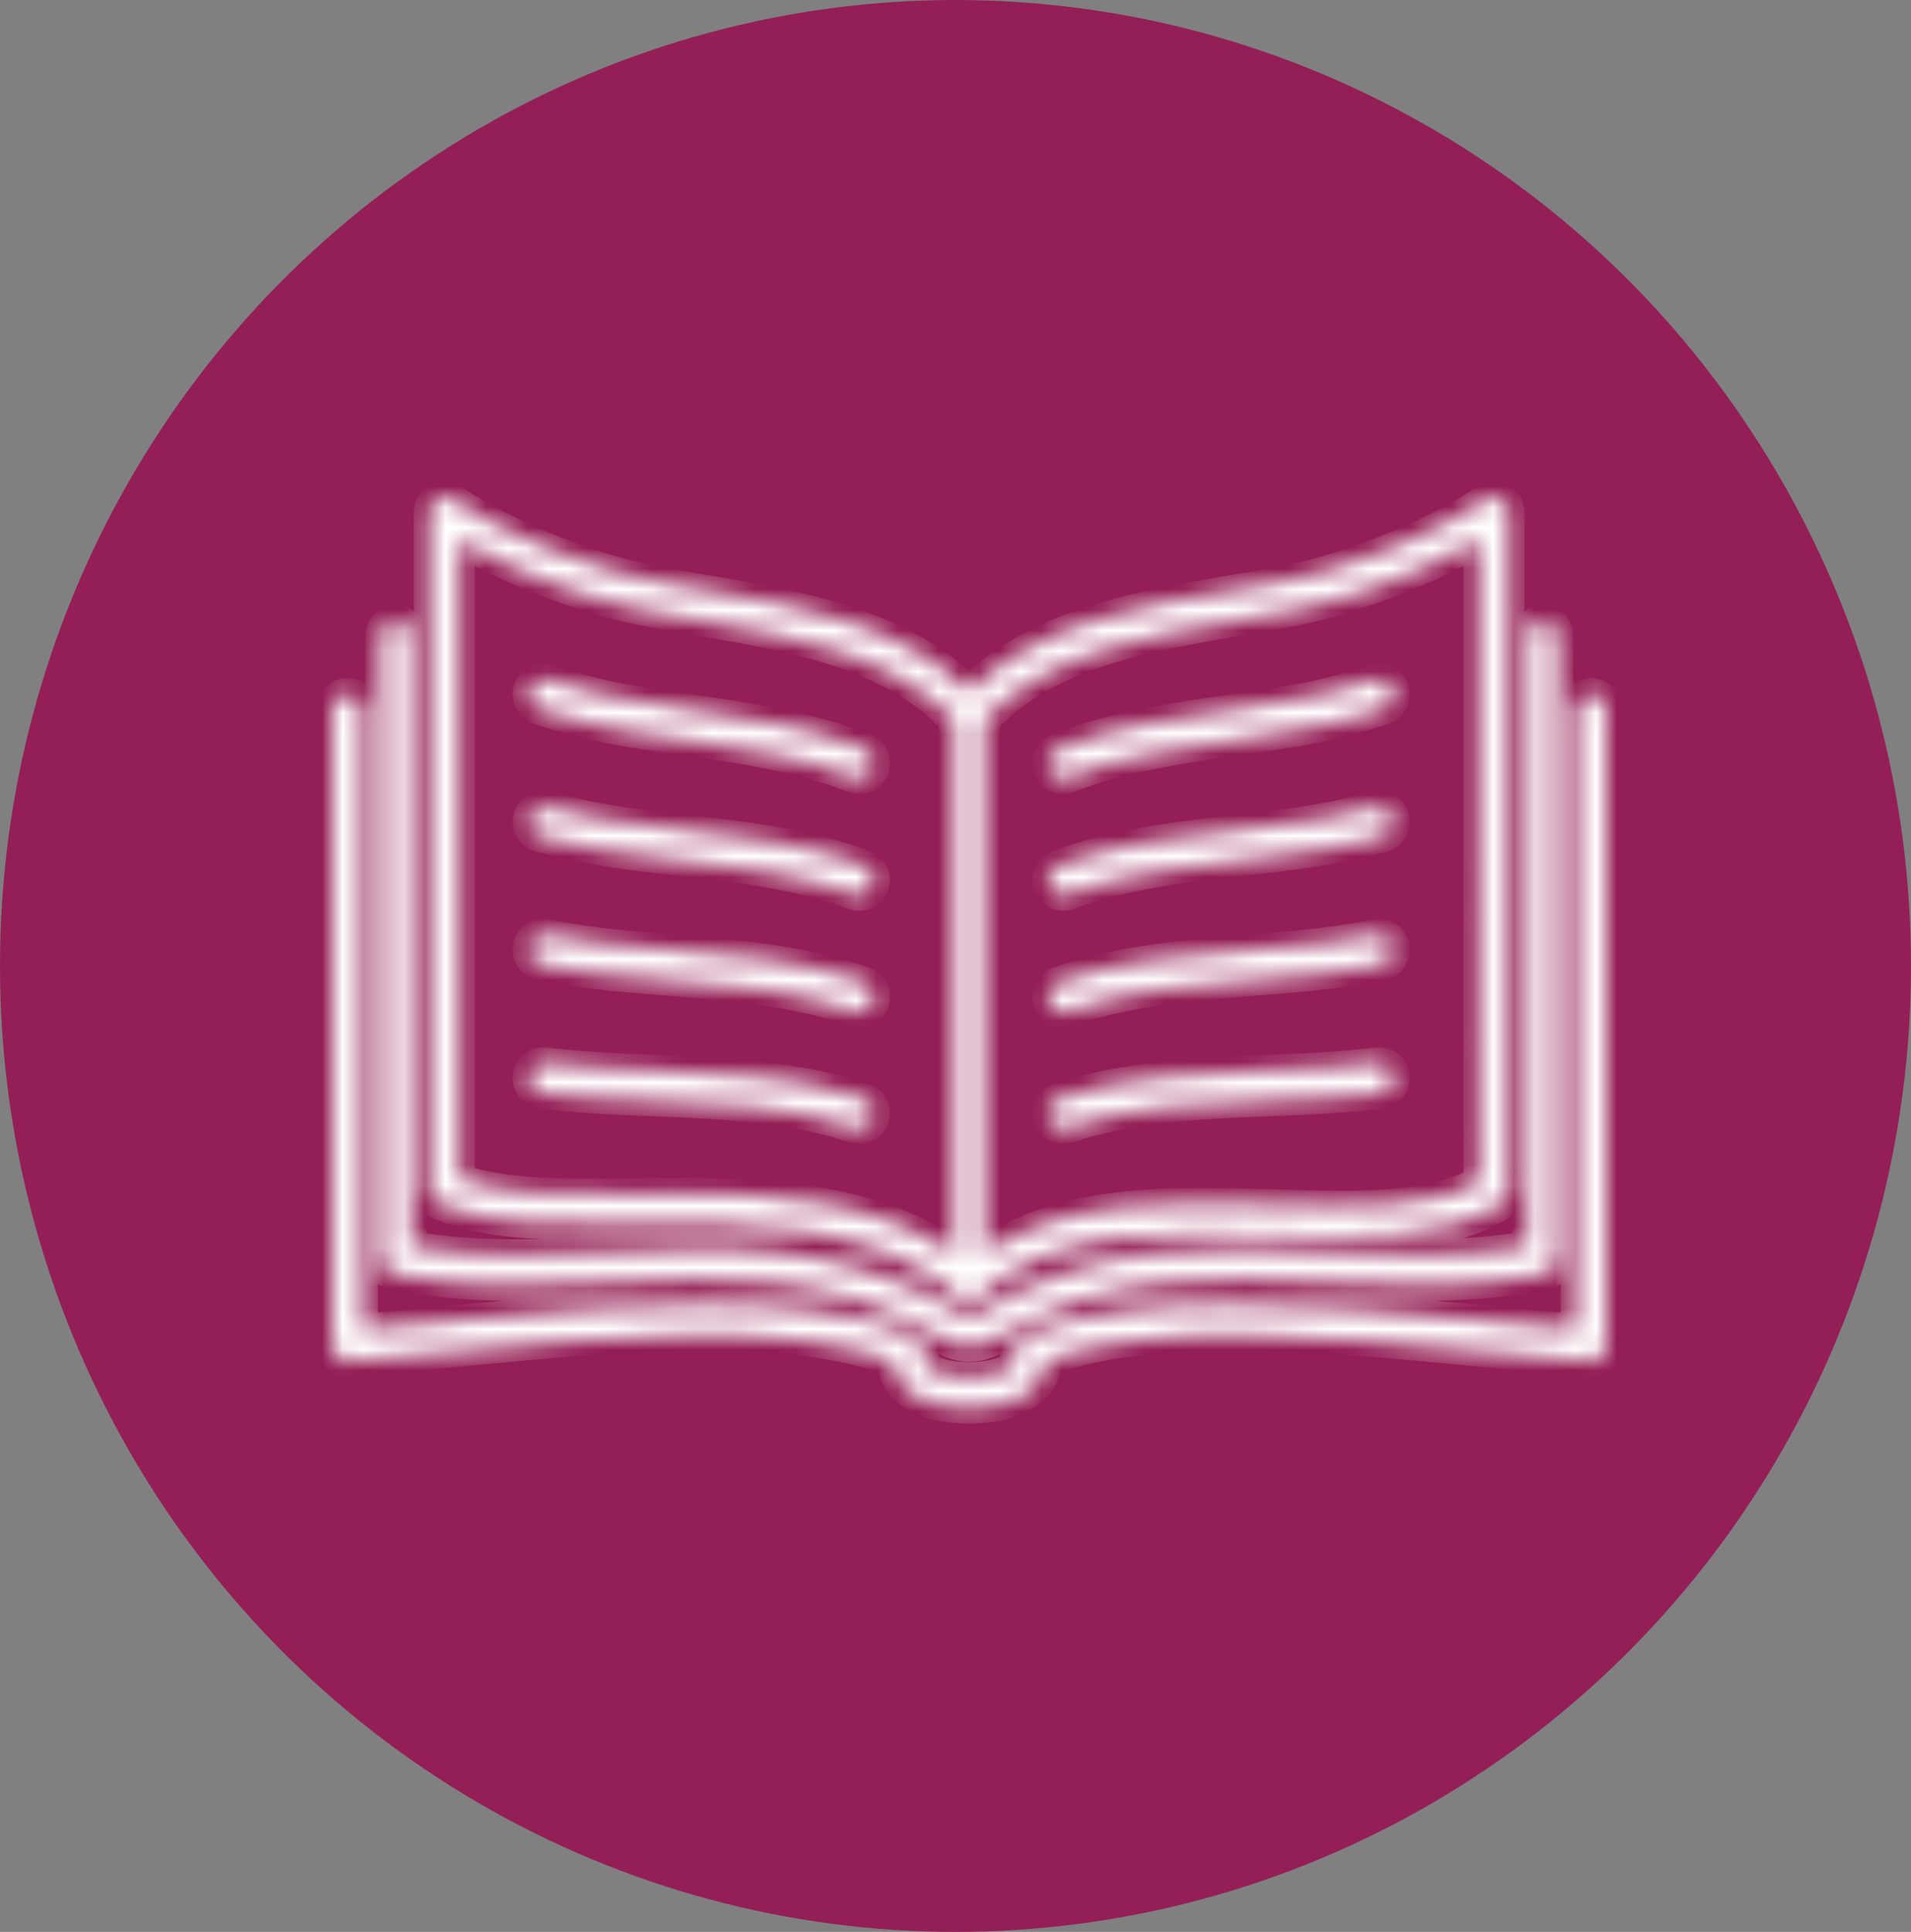 <svg width="93" height="94" viewBox="0 0 93 94" fill="none" xmlns="http://www.w3.org/2000/svg">
<rect x="0" y="0" width="93" height="94" fill="#808080" stroke="none"/>
<ellipse cx="46.5" cy="47" rx="46.5" ry="47" fill="#941F56"/>
<mask id="path-2-inside-1" fill="white">
<path d="M56.863 0.081C56.616 -0.046 56.319 -0.022 56.094 0.144C56.068 0.163 53.413 2.098 48.54 3.57C47.179 3.981 45.526 4.262 43.777 4.559C39.349 5.311 34.365 6.16 31.01 9.475C31.003 9.475 30.997 9.47 30.99 9.47C30.982 9.47 30.976 9.474 30.969 9.475C27.614 6.159 22.63 5.311 18.203 4.559C16.454 4.262 14.801 3.981 13.44 3.57C8.567 2.097 5.912 0.163 5.886 0.144C5.663 -0.022 5.365 -0.047 5.117 0.081C4.869 0.209 4.713 0.465 4.713 0.746V33.71C4.713 34.005 4.884 34.271 5.15 34.391C7.582 35.489 11.043 35.45 14.702 35.407C20.172 35.347 26.37 35.274 30.504 38.931C30.643 39.054 30.817 39.115 30.99 39.115C31.169 39.115 31.349 39.049 31.491 38.917C35.048 35.597 40.484 35.769 45.741 35.938C50.031 36.074 54.082 36.205 56.92 34.414C57.136 34.278 57.267 34.038 57.267 33.781V0.746C57.267 0.465 57.111 0.208 56.863 0.081ZM14.685 33.915C11.417 33.953 8.322 33.987 6.187 33.206V2.1C7.463 2.846 9.76 4.016 13.018 5C14.466 5.438 16.163 5.726 17.958 6.031C22.316 6.772 27.238 7.616 30.251 10.878V36.852C26.422 34.217 21.539 33.898 16.914 33.898C16.163 33.898 15.417 33.907 14.685 33.915ZM55.792 33.351C53.327 34.687 49.659 34.568 45.787 34.447C41.015 34.293 35.666 34.124 31.727 36.829V10.878C34.74 7.616 39.663 6.772 44.02 6.031C45.817 5.726 47.512 5.438 48.961 5C52.219 4.016 54.516 2.846 55.791 2.1L55.792 33.351ZM31.005 41.335C30.598 41.335 30.191 41.226 29.828 41.008C24.29 37.686 19.087 37.947 13.576 38.223C10.137 38.396 6.582 38.574 2.935 37.816C2.592 37.744 2.346 37.439 2.346 37.086V6.776C2.346 6.365 2.676 6.03 3.084 6.03C3.492 6.03 3.822 6.365 3.822 6.776V36.469C7.089 37.055 10.348 36.891 13.503 36.733C18.989 36.457 24.661 36.174 30.58 39.725C30.845 39.885 31.163 39.886 31.428 39.725C37.348 36.173 43.016 36.458 48.496 36.733C51.65 36.891 54.905 37.055 58.172 36.469V6.776C58.172 6.365 58.502 6.03 58.91 6.03C59.318 6.03 59.647 6.365 59.647 6.776V37.086C59.647 37.44 59.401 37.745 59.058 37.816C55.41 38.574 51.856 38.396 48.422 38.223C42.917 37.947 37.718 37.685 32.181 41.008C31.82 41.227 31.412 41.335 31.005 41.335ZM30.99 44.345C28.73 44.345 27.308 43.458 27.25 42.022C21.795 40.067 13.602 40.858 6.345 41.558C4.405 41.745 2.573 41.922 0.791 42.053C0.582 42.066 0.386 41.997 0.235 41.855C0.085 41.713 0 41.515 0 41.309V10.319C0 9.907 0.33 9.573 0.738 9.573C1.146 9.573 1.475 9.907 1.475 10.319V40.504C2.994 40.383 4.561 40.232 6.205 40.073C14.24 39.298 22.546 38.496 28.322 40.837C28.688 40.985 28.874 41.399 28.744 41.776C28.729 41.817 28.723 41.865 28.723 41.93C28.723 42.565 29.898 42.853 30.99 42.853C32.126 42.853 33.276 42.536 33.276 41.93C33.276 41.87 33.266 41.807 33.243 41.731C33.136 41.362 33.325 40.971 33.678 40.828C39.46 38.494 47.762 39.295 55.795 40.072C57.439 40.231 59.006 40.382 60.525 40.503V10.319C60.525 9.907 60.854 9.573 61.262 9.573C61.67 9.573 62 9.907 62 10.319V41.309C62 41.516 61.915 41.715 61.765 41.856C61.614 41.997 61.415 42.067 61.209 42.053C59.428 41.923 57.595 41.746 55.655 41.559C48.401 40.857 40.21 40.066 34.751 42.015C34.695 43.455 33.266 44.345 30.99 44.345ZM25.647 30.745C25.57 30.745 25.49 30.732 25.412 30.706C22.333 29.661 18.864 29.522 15.51 29.388C14.576 29.35 13.663 29.314 12.787 29.258C11.81 29.195 10.955 29.118 10.171 29.024C9.766 28.975 9.477 28.604 9.525 28.195C9.573 27.785 9.941 27.49 10.345 27.542C11.102 27.633 11.931 27.708 12.88 27.77C13.745 27.825 14.646 27.861 15.568 27.897C18.866 28.029 22.602 28.178 25.882 29.291C26.268 29.423 26.477 29.846 26.347 30.237C26.242 30.548 25.955 30.745 25.647 30.745ZM25.647 25.075C25.566 25.075 25.483 25.062 25.402 25.032C22.562 24.023 19.385 23.77 16.311 23.526C15.035 23.424 13.832 23.328 12.687 23.181C11.698 23.05 10.857 22.913 10.113 22.762C9.714 22.681 9.454 22.288 9.535 21.884C9.614 21.479 10.006 21.216 10.403 21.299C11.115 21.442 11.924 21.574 12.877 21.701C13.984 21.843 15.17 21.937 16.428 22.037C19.448 22.278 22.872 22.55 25.893 23.624C26.278 23.761 26.48 24.187 26.344 24.575C26.236 24.884 25.951 25.075 25.647 25.075ZM25.647 19.398C25.561 19.398 25.475 19.383 25.39 19.351C22.699 18.341 19.69 18.002 16.782 17.674C15.29 17.505 13.879 17.347 12.586 17.102C11.726 16.936 10.882 16.747 10.075 16.539C9.681 16.438 9.442 16.031 9.543 15.632C9.644 15.232 10.045 14.991 10.44 15.094C11.217 15.294 12.031 15.476 12.86 15.636C14.098 15.869 15.481 16.025 16.946 16.19C19.803 16.512 23.043 16.877 25.904 17.951C26.287 18.095 26.481 18.524 26.339 18.91C26.228 19.212 25.947 19.398 25.647 19.398ZM25.647 13.713C25.557 13.713 25.466 13.697 25.378 13.662C22.78 12.632 19.881 12.219 17.077 11.822C15.429 11.587 13.873 11.367 12.496 11.029C11.613 10.81 10.784 10.573 10.03 10.328C9.643 10.201 9.431 9.781 9.555 9.389C9.68 8.996 10.093 8.782 10.484 8.908C11.204 9.143 11.999 9.369 12.845 9.579C14.15 9.898 15.67 10.114 17.282 10.343C20.035 10.734 23.156 11.178 25.916 12.272C26.295 12.422 26.483 12.855 26.333 13.239C26.219 13.534 25.941 13.713 25.647 13.713ZM35.558 30.745C35.249 30.745 34.962 30.548 34.858 30.236C34.729 29.846 34.937 29.422 35.323 29.291C38.602 28.178 42.34 28.029 45.637 27.896C46.559 27.86 47.461 27.824 48.327 27.769C49.274 27.707 50.103 27.632 50.861 27.541C51.27 27.488 51.633 27.785 51.68 28.194C51.728 28.603 51.44 28.974 51.035 29.023C50.251 29.117 49.396 29.194 48.42 29.257C47.542 29.313 46.629 29.35 45.696 29.387C42.341 29.521 38.873 29.659 35.793 30.705C35.715 30.732 35.636 30.745 35.558 30.745ZM35.558 25.075C35.254 25.075 34.968 24.883 34.862 24.577C34.726 24.188 34.929 23.762 35.313 23.626C38.334 22.551 41.758 22.279 44.778 22.039C46.035 21.939 47.222 21.845 48.33 21.702C49.281 21.576 50.091 21.444 50.803 21.3C51.209 21.216 51.59 21.482 51.671 21.885C51.751 22.29 51.492 22.682 51.093 22.763C50.348 22.914 49.507 23.051 48.521 23.182C47.373 23.329 46.169 23.426 44.895 23.527C41.821 23.771 38.642 24.024 35.803 25.034C35.722 25.062 35.64 25.075 35.558 25.075ZM35.558 19.398C35.258 19.398 34.976 19.212 34.866 18.912C34.724 18.525 34.918 18.096 35.3 17.953C38.162 16.879 41.401 16.513 44.259 16.192C45.724 16.027 47.107 15.871 48.348 15.637C49.171 15.479 49.985 15.296 50.765 15.095C51.158 14.992 51.561 15.234 51.662 15.634C51.763 16.033 51.524 16.439 51.129 16.541C50.319 16.749 49.476 16.938 48.622 17.103C47.325 17.348 45.915 17.507 44.422 17.675C41.514 18.003 38.506 18.342 35.815 19.352C35.73 19.383 35.643 19.398 35.558 19.398ZM35.558 13.713C35.263 13.713 34.985 13.534 34.871 13.24C34.722 12.856 34.909 12.423 35.288 12.273C38.047 11.178 41.168 10.735 43.922 10.344C45.533 10.115 47.054 9.899 48.361 9.579C49.205 9.37 50 9.143 50.72 8.908C51.111 8.783 51.523 8.997 51.649 9.39C51.774 9.782 51.562 10.202 51.174 10.329C50.42 10.575 49.59 10.811 48.709 11.029C47.331 11.367 45.774 11.587 44.127 11.822C41.323 12.22 38.425 12.633 35.826 13.663C35.739 13.696 35.648 13.713 35.558 13.713Z"/>
</mask>
<path d="M56.863 0.081C56.616 -0.046 56.319 -0.022 56.094 0.144C56.068 0.163 53.413 2.098 48.54 3.57C47.179 3.981 45.526 4.262 43.777 4.559C39.349 5.311 34.365 6.16 31.01 9.475C31.003 9.475 30.997 9.47 30.99 9.47C30.982 9.47 30.976 9.474 30.969 9.475C27.614 6.159 22.63 5.311 18.203 4.559C16.454 4.262 14.801 3.981 13.44 3.57C8.567 2.097 5.912 0.163 5.886 0.144C5.663 -0.022 5.365 -0.047 5.117 0.081C4.869 0.209 4.713 0.465 4.713 0.746V33.71C4.713 34.005 4.884 34.271 5.15 34.391C7.582 35.489 11.043 35.45 14.702 35.407C20.172 35.347 26.37 35.274 30.504 38.931C30.643 39.054 30.817 39.115 30.99 39.115C31.169 39.115 31.349 39.049 31.491 38.917C35.048 35.597 40.484 35.769 45.741 35.938C50.031 36.074 54.082 36.205 56.92 34.414C57.136 34.278 57.267 34.038 57.267 33.781V0.746C57.267 0.465 57.111 0.208 56.863 0.081ZM14.685 33.915C11.417 33.953 8.322 33.987 6.187 33.206V2.1C7.463 2.846 9.76 4.016 13.018 5C14.466 5.438 16.163 5.726 17.958 6.031C22.316 6.772 27.238 7.616 30.251 10.878V36.852C26.422 34.217 21.539 33.898 16.914 33.898C16.163 33.898 15.417 33.907 14.685 33.915ZM55.792 33.351C53.327 34.687 49.659 34.568 45.787 34.447C41.015 34.293 35.666 34.124 31.727 36.829V10.878C34.74 7.616 39.663 6.772 44.02 6.031C45.817 5.726 47.512 5.438 48.961 5C52.219 4.016 54.516 2.846 55.791 2.1L55.792 33.351ZM31.005 41.335C30.598 41.335 30.191 41.226 29.828 41.008C24.29 37.686 19.087 37.947 13.576 38.223C10.137 38.396 6.582 38.574 2.935 37.816C2.592 37.744 2.346 37.439 2.346 37.086V6.776C2.346 6.365 2.676 6.03 3.084 6.03C3.492 6.03 3.822 6.365 3.822 6.776V36.469C7.089 37.055 10.348 36.891 13.503 36.733C18.989 36.457 24.661 36.174 30.58 39.725C30.845 39.885 31.163 39.886 31.428 39.725C37.348 36.173 43.016 36.458 48.496 36.733C51.65 36.891 54.905 37.055 58.172 36.469V6.776C58.172 6.365 58.502 6.03 58.91 6.03C59.318 6.03 59.647 6.365 59.647 6.776V37.086C59.647 37.44 59.401 37.745 59.058 37.816C55.41 38.574 51.856 38.396 48.422 38.223C42.917 37.947 37.718 37.685 32.181 41.008C31.82 41.227 31.412 41.335 31.005 41.335ZM30.99 44.345C28.73 44.345 27.308 43.458 27.25 42.022C21.795 40.067 13.602 40.858 6.345 41.558C4.405 41.745 2.573 41.922 0.791 42.053C0.582 42.066 0.386 41.997 0.235 41.855C0.085 41.713 0 41.515 0 41.309V10.319C0 9.907 0.33 9.573 0.738 9.573C1.146 9.573 1.475 9.907 1.475 10.319V40.504C2.994 40.383 4.561 40.232 6.205 40.073C14.24 39.298 22.546 38.496 28.322 40.837C28.688 40.985 28.874 41.399 28.744 41.776C28.729 41.817 28.723 41.865 28.723 41.93C28.723 42.565 29.898 42.853 30.99 42.853C32.126 42.853 33.276 42.536 33.276 41.93C33.276 41.87 33.266 41.807 33.243 41.731C33.136 41.362 33.325 40.971 33.678 40.828C39.46 38.494 47.762 39.295 55.795 40.072C57.439 40.231 59.006 40.382 60.525 40.503V10.319C60.525 9.907 60.854 9.573 61.262 9.573C61.67 9.573 62 9.907 62 10.319V41.309C62 41.516 61.915 41.715 61.765 41.856C61.614 41.997 61.415 42.067 61.209 42.053C59.428 41.923 57.595 41.746 55.655 41.559C48.401 40.857 40.21 40.066 34.751 42.015C34.695 43.455 33.266 44.345 30.99 44.345ZM25.647 30.745C25.57 30.745 25.49 30.732 25.412 30.706C22.333 29.661 18.864 29.522 15.51 29.388C14.576 29.35 13.663 29.314 12.787 29.258C11.81 29.195 10.955 29.118 10.171 29.024C9.766 28.975 9.477 28.604 9.525 28.195C9.573 27.785 9.941 27.49 10.345 27.542C11.102 27.633 11.931 27.708 12.88 27.77C13.745 27.825 14.646 27.861 15.568 27.897C18.866 28.029 22.602 28.178 25.882 29.291C26.268 29.423 26.477 29.846 26.347 30.237C26.242 30.548 25.955 30.745 25.647 30.745ZM25.647 25.075C25.566 25.075 25.483 25.062 25.402 25.032C22.562 24.023 19.385 23.77 16.311 23.526C15.035 23.424 13.832 23.328 12.687 23.181C11.698 23.05 10.857 22.913 10.113 22.762C9.714 22.681 9.454 22.288 9.535 21.884C9.614 21.479 10.006 21.216 10.403 21.299C11.115 21.442 11.924 21.574 12.877 21.701C13.984 21.843 15.17 21.937 16.428 22.037C19.448 22.278 22.872 22.55 25.893 23.624C26.278 23.761 26.48 24.187 26.344 24.575C26.236 24.884 25.951 25.075 25.647 25.075ZM25.647 19.398C25.561 19.398 25.475 19.383 25.39 19.351C22.699 18.341 19.69 18.002 16.782 17.674C15.29 17.505 13.879 17.347 12.586 17.102C11.726 16.936 10.882 16.747 10.075 16.539C9.681 16.438 9.442 16.031 9.543 15.632C9.644 15.232 10.045 14.991 10.44 15.094C11.217 15.294 12.031 15.476 12.86 15.636C14.098 15.869 15.481 16.025 16.946 16.19C19.803 16.512 23.043 16.877 25.904 17.951C26.287 18.095 26.481 18.524 26.339 18.91C26.228 19.212 25.947 19.398 25.647 19.398ZM25.647 13.713C25.557 13.713 25.466 13.697 25.378 13.662C22.78 12.632 19.881 12.219 17.077 11.822C15.429 11.587 13.873 11.367 12.496 11.029C11.613 10.81 10.784 10.573 10.03 10.328C9.643 10.201 9.431 9.781 9.555 9.389C9.68 8.996 10.093 8.782 10.484 8.908C11.204 9.143 11.999 9.369 12.845 9.579C14.15 9.898 15.67 10.114 17.282 10.343C20.035 10.734 23.156 11.178 25.916 12.272C26.295 12.422 26.483 12.855 26.333 13.239C26.219 13.534 25.941 13.713 25.647 13.713ZM35.558 30.745C35.249 30.745 34.962 30.548 34.858 30.236C34.729 29.846 34.937 29.422 35.323 29.291C38.602 28.178 42.34 28.029 45.637 27.896C46.559 27.86 47.461 27.824 48.327 27.769C49.274 27.707 50.103 27.632 50.861 27.541C51.27 27.488 51.633 27.785 51.68 28.194C51.728 28.603 51.44 28.974 51.035 29.023C50.251 29.117 49.396 29.194 48.42 29.257C47.542 29.313 46.629 29.35 45.696 29.387C42.341 29.521 38.873 29.659 35.793 30.705C35.715 30.732 35.636 30.745 35.558 30.745ZM35.558 25.075C35.254 25.075 34.968 24.883 34.862 24.577C34.726 24.188 34.929 23.762 35.313 23.626C38.334 22.551 41.758 22.279 44.778 22.039C46.035 21.939 47.222 21.845 48.33 21.702C49.281 21.576 50.091 21.444 50.803 21.3C51.209 21.216 51.59 21.482 51.671 21.885C51.751 22.29 51.492 22.682 51.093 22.763C50.348 22.914 49.507 23.051 48.521 23.182C47.373 23.329 46.169 23.426 44.895 23.527C41.821 23.771 38.642 24.024 35.803 25.034C35.722 25.062 35.64 25.075 35.558 25.075ZM35.558 19.398C35.258 19.398 34.976 19.212 34.866 18.912C34.724 18.525 34.918 18.096 35.3 17.953C38.162 16.879 41.401 16.513 44.259 16.192C45.724 16.027 47.107 15.871 48.348 15.637C49.171 15.479 49.985 15.296 50.765 15.095C51.158 14.992 51.561 15.234 51.662 15.634C51.763 16.033 51.524 16.439 51.129 16.541C50.319 16.749 49.476 16.938 48.622 17.103C47.325 17.348 45.915 17.507 44.422 17.675C41.514 18.003 38.506 18.342 35.815 19.352C35.73 19.383 35.643 19.398 35.558 19.398ZM35.558 13.713C35.263 13.713 34.985 13.534 34.871 13.24C34.722 12.856 34.909 12.423 35.288 12.273C38.047 11.178 41.168 10.735 43.922 10.344C45.533 10.115 47.054 9.899 48.361 9.579C49.205 9.37 50 9.143 50.72 8.908C51.111 8.783 51.523 8.997 51.649 9.39C51.774 9.782 51.562 10.202 51.174 10.329C50.42 10.575 49.59 10.811 48.709 11.029C47.331 11.367 45.774 11.587 44.127 11.822C41.323 12.22 38.425 12.633 35.826 13.663C35.739 13.696 35.648 13.713 35.558 13.713Z" transform="translate(16.174 24.172)" fill="white" stroke="white" stroke-width="1.5" mask="url(#path-2-inside-1)"/>
</svg>
